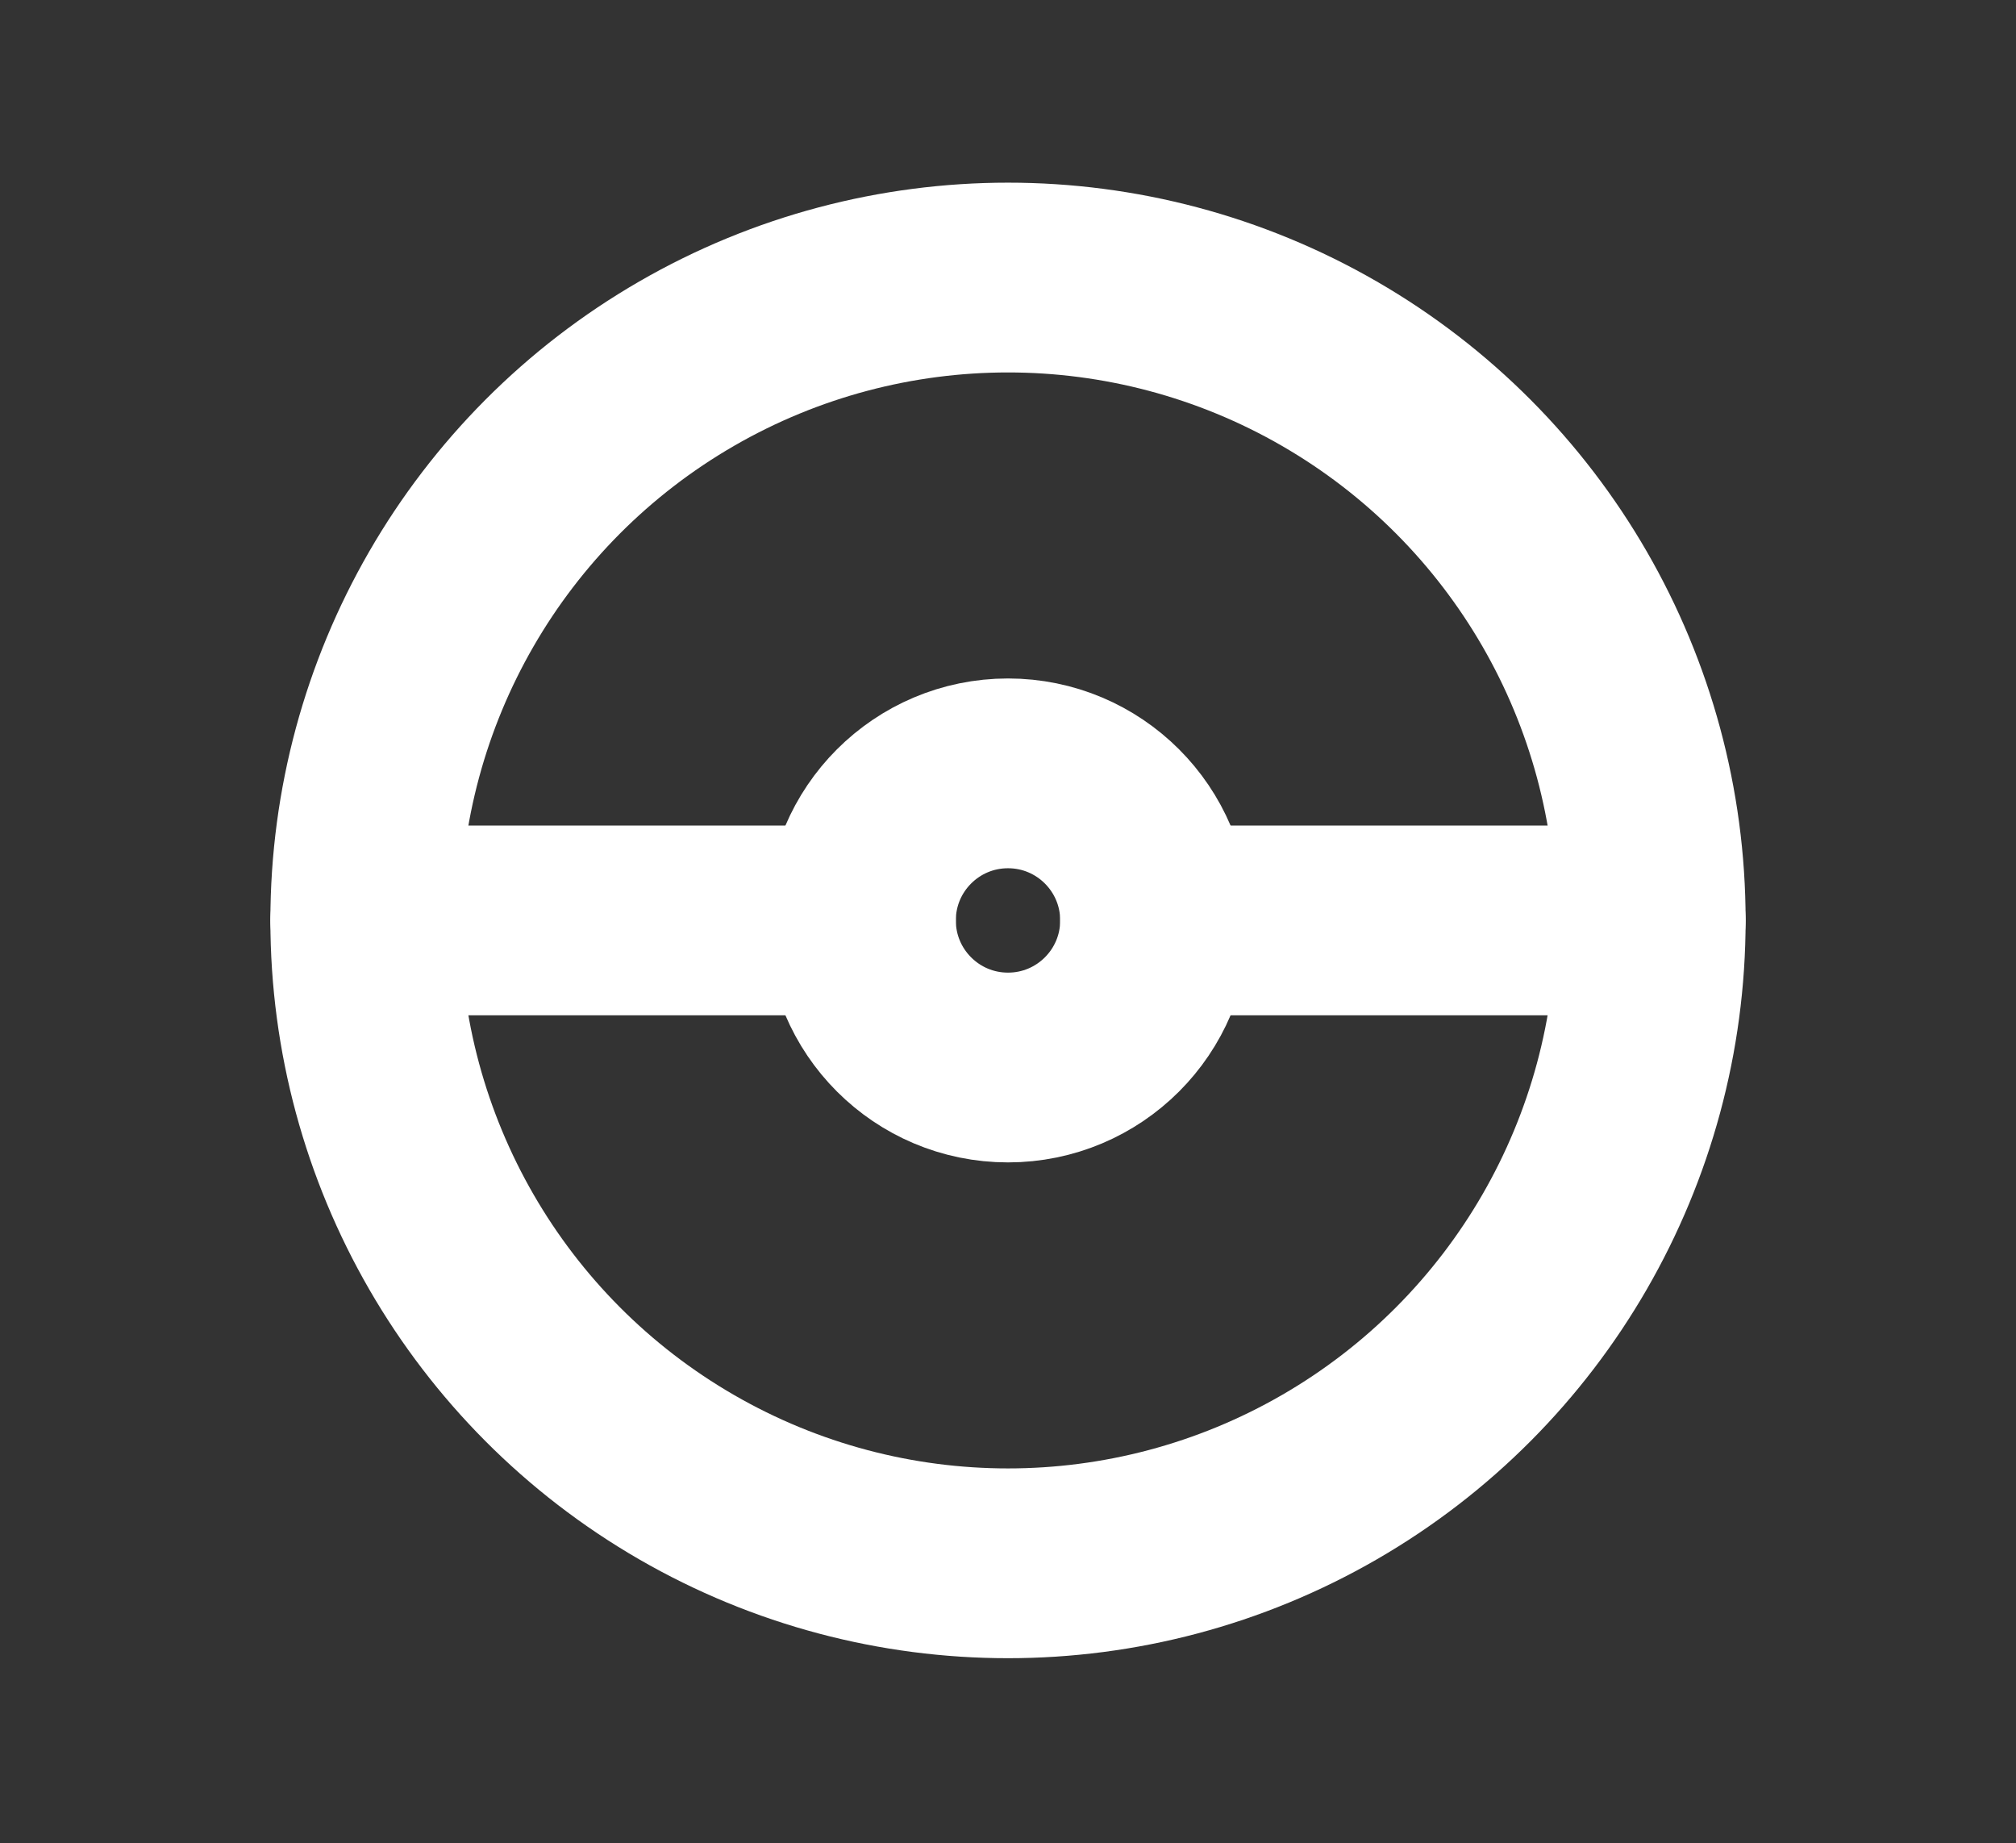 <?xml version="1.0" encoding="utf-8"?>
<!-- Generator: Adobe Illustrator 24.0.0, SVG Export Plug-In . SVG Version: 6.00 Build 0)  -->
<svg version="1.1" id="Layer_1" xmlns="http://www.w3.org/2000/svg" xmlns:xlink="http://www.w3.org/1999/xlink" x="0px" y="0px"
	 viewBox="0 0 85 77.7" style="enable-background:new 0 0 85 77.7;" xml:space="preserve">
<rect x="0" y="0" width="85" height="77.7" fill="#333333" stroke="none"/>
<style type="text/css">
	.st0{fill:none;stroke:#FFFFFF;stroke-width:8;stroke-linecap:round;stroke-miterlimit:10;}
</style>
<circle class="st0" cx="42.5" cy="38.8" r="27.1"/>
<circle class="st0" cx="42.5" cy="38.8" r="6.2"/>
<line class="st0" x1="36.3" y1="38.8" x2="15.4" y2="38.8"/>
<line class="st0" x1="48.7" y1="38.8" x2="69.6" y2="38.8"/>
</svg>
